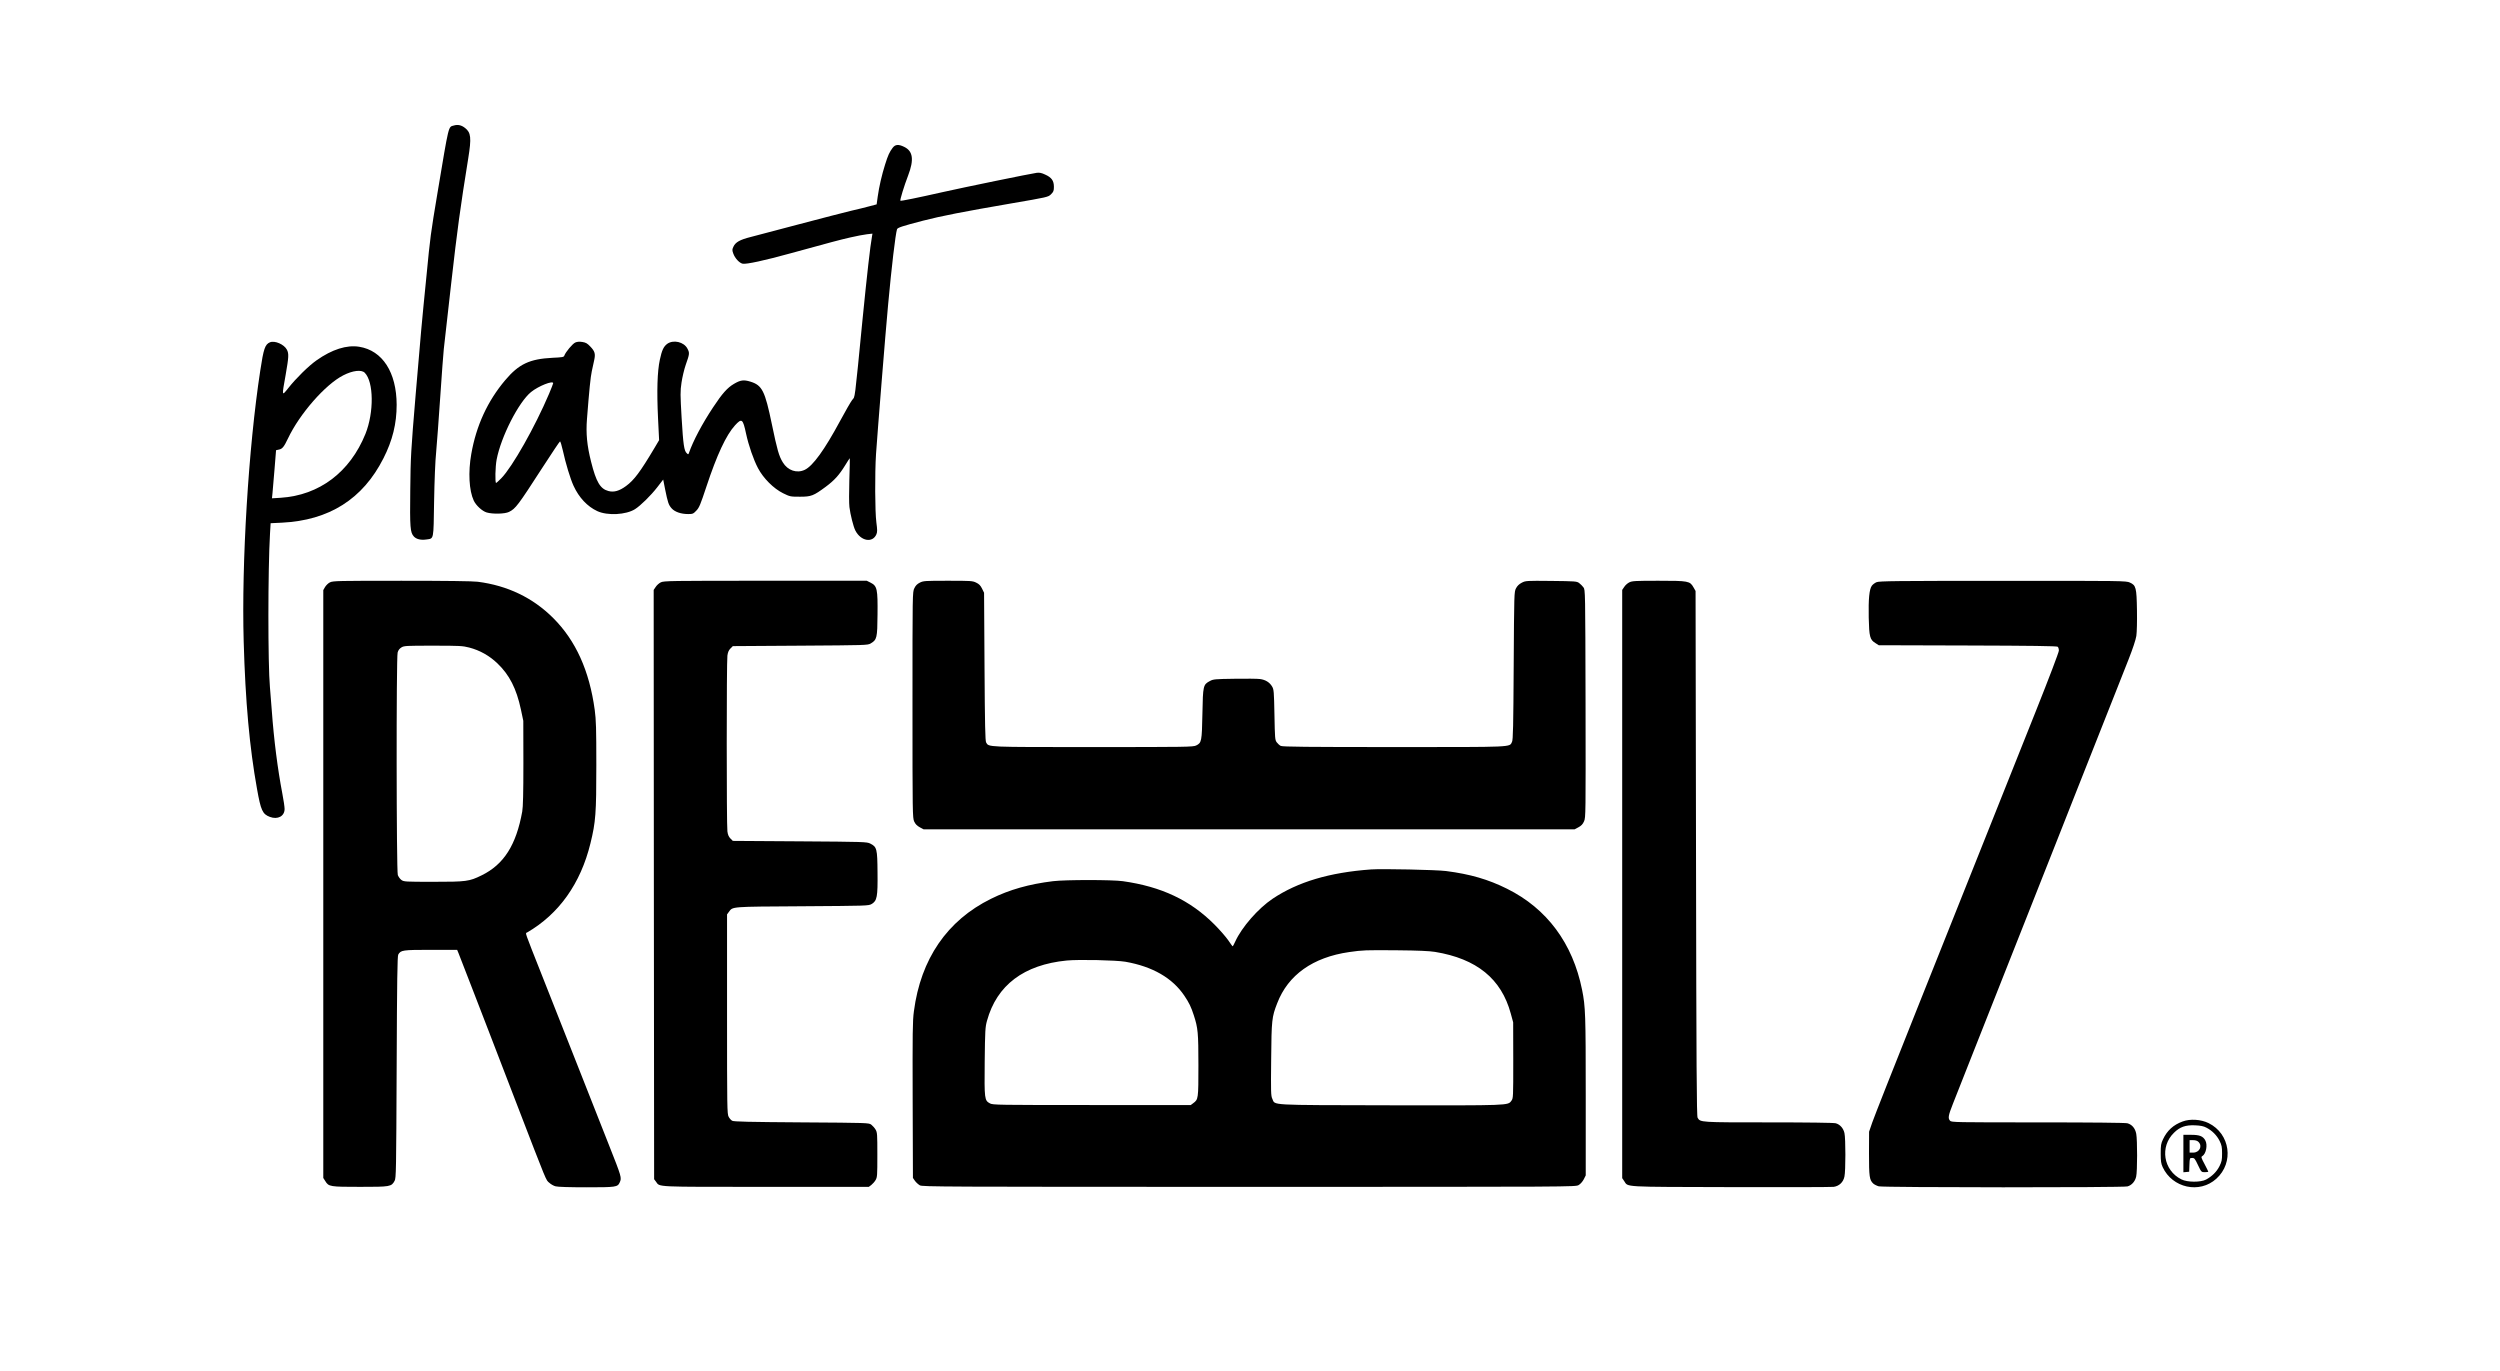 <?xml version="1.0" standalone="no"?>
<!DOCTYPE svg PUBLIC "-//W3C//DTD SVG 20010904//EN"
 "http://www.w3.org/TR/2001/REC-SVG-20010904/DTD/svg10.dtd">
<svg version="1.0" xmlns="http://www.w3.org/2000/svg"
 width="2811pt" height="1541pt" viewBox="0 0 2811 1541"
 preserveAspectRatio="xMidYMid meet">

<g transform="translate(0,1541) scale(0.1,-0.1)"
fill="#000000" stroke="none">
<path d="M5104 13999 c-65 -19 -53 29 -185 -759 -77 -461 -81 -490 -123 -925
-57 -568 -63 -641 -123 -1350 -53 -632 -56 -692 -60 -1065 -5 -424 -1 -478 41
-523 28 -30 79 -42 140 -33 86 13 80 -16 87 428 4 231 13 459 23 553 8 88 29
367 46 620 17 253 35 496 40 540 6 44 43 379 84 745 67 592 101 842 191 1400
37 230 31 289 -36 341 -40 32 -81 41 -125 28z"/>
<path d="M10037 13748 c-36 -48 -52 -83 -85 -188 -37 -117 -67 -247 -83 -361
l-12 -87 -76 -20 c-42 -12 -137 -35 -211 -52 -74 -18 -335 -85 -580 -150 -245
-65 -492 -130 -550 -145 -119 -30 -170 -58 -193 -108 -15 -32 -16 -39 -2 -78
19 -53 68 -106 105 -114 40 -9 251 37 540 117 466 128 544 149 670 178 69 16
153 32 188 36 l62 7 -5 -29 c-20 -107 -57 -438 -106 -929 -94 -958 -83 -869
-117 -912 -16 -21 -78 -128 -137 -238 -174 -323 -305 -505 -397 -548 -89 -42
-191 -7 -246 84 -44 72 -63 139 -123 428 -78 377 -109 439 -242 480 -75 23
-111 18 -184 -25 -74 -43 -132 -108 -235 -264 -122 -184 -225 -378 -272 -514
-6 -17 -8 -18 -24 -2 -30 26 -40 96 -58 398 -15 264 -16 295 -1 397 9 60 30
149 47 198 44 124 45 134 20 182 -39 77 -159 105 -229 54 -40 -31 -59 -71 -82
-179 -28 -131 -35 -345 -20 -659 l12 -244 -52 -88 c-162 -272 -229 -361 -320
-428 -75 -55 -136 -73 -198 -56 -92 24 -138 102 -195 330 -46 182 -59 318 -46
481 25 322 40 471 54 535 8 39 20 95 27 125 16 72 8 100 -44 154 -34 36 -51
45 -90 51 -31 5 -58 3 -78 -6 -30 -12 -111 -109 -124 -148 -5 -16 -22 -19
-133 -24 -257 -13 -378 -70 -531 -251 -199 -236 -326 -511 -382 -831 -36 -203
-25 -411 28 -524 26 -55 95 -118 145 -133 67 -20 205 -17 251 6 75 37 100 71
378 501 103 159 191 291 196 292 4 2 19 -45 32 -104 31 -143 84 -317 120 -395
61 -133 155 -233 267 -285 114 -53 323 -42 424 22 63 40 177 152 250 246 l67
87 21 -107 c31 -152 39 -177 73 -216 36 -41 106 -65 187 -65 51 0 58 3 92 39
32 33 46 68 112 267 119 360 223 582 322 691 77 84 89 75 125 -94 28 -130 84
-293 134 -387 60 -114 175 -229 282 -282 78 -38 81 -39 190 -39 127 0 152 10
290 112 97 72 151 132 218 241 27 45 51 81 52 80 2 -2 -1 -111 -5 -243 -4
-131 -4 -269 1 -307 10 -83 45 -221 66 -262 61 -121 196 -145 238 -42 10 25
10 50 -1 131 -16 120 -18 554 -4 770 19 274 105 1347 136 1680 39 424 82 788
100 847 5 18 59 36 294 97 201 52 457 102 980 192 425 73 425 73 458 105 28
28 32 39 32 84 0 68 -26 105 -98 137 -40 19 -64 24 -95 20 -67 -9 -823 -164
-1062 -218 -279 -63 -466 -101 -471 -96 -7 7 42 167 87 284 68 178 55 274 -45
322 -63 31 -100 28 -129 -11z m-3817 -2647 c0 -5 -21 -58 -46 -118 -159 -374
-413 -823 -537 -950 -28 -29 -55 -53 -59 -53 -13 0 -9 184 6 262 49 258 248
647 387 760 84 68 249 133 249 99z"/>
<path d="M3035 11561 c-55 -24 -71 -69 -109 -321 -132 -860 -211 -2156 -186
-3042 19 -678 66 -1193 150 -1659 43 -242 62 -283 144 -314 89 -34 166 8 166
89 0 23 -11 100 -25 171 -53 278 -95 604 -119 935 -9 113 -18 232 -21 265 -23
252 -23 1321 1 1726 l7 116 126 6 c531 26 910 265 1142 723 103 202 149 391
149 603 -1 364 -159 610 -421 652 -140 23 -306 -30 -479 -152 -90 -63 -233
-204 -318 -312 -75 -94 -74 -97 -30 149 35 201 37 237 14 282 -31 60 -137 106
-191 83z m1066 -342 c102 -102 105 -446 8 -688 -174 -430 -519 -690 -953 -718
l-98 -6 6 59 c3 32 13 154 23 271 l17 211 32 7 c38 7 57 30 102 125 131 277
421 608 622 710 105 54 204 66 241 29z"/>
<path d="M3710 8862 c-19 -9 -43 -33 -55 -52 l-20 -35 0 -3305 0 -3305 23 -36
c38 -62 52 -64 392 -64 340 0 351 2 387 68 17 30 18 111 23 1277 4 986 8 1250
18 1267 28 50 49 53 366 53 l296 0 15 -36 c8 -20 78 -201 156 -402 77 -202
163 -423 190 -492 26 -69 163 -424 304 -790 355 -922 332 -865 371 -899 18
-17 50 -35 71 -40 23 -7 162 -11 346 -11 334 0 351 2 375 55 24 52 21 61 -121
420 -149 378 -251 635 -353 895 -118 298 -228 578 -399 1010 -206 521 -189
473 -169 485 358 207 603 551 713 1003 59 240 66 337 66 877 0 418 -3 510 -18
623 -60 441 -214 780 -466 1032 -229 229 -514 366 -850 409 -54 7 -358 11
-855 11 -714 0 -774 -1 -806 -18z m1566 -733 c119 -31 226 -91 317 -178 135
-129 214 -284 264 -518 l27 -128 1 -475 c0 -340 -4 -495 -13 -545 -68 -377
-207 -596 -458 -718 -138 -68 -171 -72 -541 -72 -321 0 -332 1 -360 21 -15 11
-33 36 -40 55 -16 46 -18 2445 -2 2502 7 26 21 44 42 57 30 19 53 20 358 20
297 0 332 -2 405 -21z"/>
<path d="M7430 8862 c-19 -9 -45 -32 -57 -51 l-23 -34 2 -3313 3 -3313 21 -28
c46 -62 -31 -58 1236 -58 l1157 0 28 21 c15 12 37 36 48 55 19 32 20 52 20
284 0 232 -1 252 -20 284 -11 19 -33 43 -48 55 -28 21 -35 21 -785 26 -589 4
-762 8 -779 18 -13 7 -31 27 -40 45 -17 30 -18 102 -18 1154 l0 1122 21 28
c45 60 11 58 824 63 727 5 746 5 780 25 62 36 70 81 67 355 -2 267 -7 287 -82
325 -39 19 -65 20 -792 25 l-753 5 -27 27 c-19 19 -29 42 -34 80 -10 69 -10
1907 0 1976 5 38 15 61 34 80 l27 27 758 5 c739 5 758 5 792 25 70 42 75 61
77 325 3 286 -4 321 -77 358 l-44 22 -1141 0 c-1065 0 -1142 -1 -1175 -18z"/>
<path d="M10343 8859 c-30 -15 -48 -33 -62 -63 -21 -42 -21 -52 -21 -1312 0
-1226 1 -1270 19 -1311 14 -30 32 -48 63 -65 l43 -23 3660 0 3660 0 43 23 c32
17 49 35 63 67 19 42 19 78 17 1323 -3 1276 -3 1281 -24 1308 -11 15 -33 37
-48 48 -26 20 -43 21 -314 24 -282 3 -288 2 -331 -20 -31 -16 -51 -36 -65 -63
-21 -39 -21 -57 -26 -870 -4 -681 -7 -835 -19 -857 -31 -61 41 -58 -1328 -58
-970 0 -1253 3 -1272 13 -13 6 -34 25 -45 40 -20 27 -21 44 -26 310 -5 261 -7
285 -26 317 -28 48 -75 77 -137 85 -29 4 -158 5 -287 3 -218 -3 -238 -5 -275
-25 -77 -41 -79 -51 -85 -368 -6 -311 -9 -327 -70 -357 -33 -17 -109 -18
-1158 -18 -1211 0 -1173 -2 -1204 52 -10 18 -14 188 -18 853 l-5 830 -23 47
c-17 35 -34 52 -66 67 -40 20 -60 21 -317 21 -257 0 -277 -1 -316 -21z"/>
<path d="M18320 8862 c-19 -9 -45 -32 -57 -51 l-23 -34 0 -3307 0 -3307 23
-34 c46 -68 -34 -64 1197 -67 613 -2 1134 0 1158 3 62 9 108 52 121 116 14 64
14 429 0 489 -12 54 -50 97 -98 110 -22 6 -312 10 -754 10 -773 0 -769 0 -799
52 -11 19 -14 543 -18 2973 l-5 2950 -24 42 c-40 70 -56 73 -394 73 -258 0
-296 -2 -327 -18z"/>
<path d="M21100 8864 c-19 -8 -43 -26 -53 -40 -29 -39 -39 -150 -35 -359 5
-216 13 -248 77 -287 l36 -23 999 -3 c706 -2 1004 -6 1013 -14 7 -6 13 -25 13
-43 0 -18 -109 -305 -261 -686 -144 -360 -397 -996 -564 -1414 -167 -418 -513
-1286 -770 -1930 -257 -643 -483 -1217 -503 -1275 l-36 -105 -1 -245 c0 -260
5 -298 48 -338 12 -11 40 -25 62 -31 53 -14 2744 -15 2796 -1 48 13 86 56 98
110 14 58 14 411 1 481 -12 63 -47 104 -99 119 -23 6 -398 10 -1007 10 -928 0
-972 1 -987 18 -26 28 -21 58 32 192 27 69 93 235 146 370 53 135 125 317 160
405 132 336 217 551 340 860 70 176 151 381 180 455 29 74 101 257 160 405 59
149 141 356 182 460 41 105 137 348 213 540 153 384 357 900 455 1150 35 88
97 246 139 352 47 119 80 219 87 263 6 42 9 160 7 288 -4 256 -11 281 -80 312
-42 19 -77 20 -1428 19 -1204 0 -1390 -2 -1420 -15z"/>
<path d="M15415 5634 c-467 -34 -822 -140 -1105 -329 -164 -110 -348 -321
-421 -482 -13 -29 -26 -53 -29 -53 -3 0 -25 31 -50 68 -25 36 -94 116 -155
177 -272 273 -596 426 -1030 487 -120 17 -645 17 -785 0 -270 -33 -489 -95
-697 -198 -493 -243 -790 -676 -867 -1264 -15 -109 -16 -235 -14 -1000 l3
-875 23 -33 c13 -18 38 -40 55 -50 30 -16 238 -17 3702 -17 3666 0 3670 0
3705 20 21 12 44 39 58 65 l22 44 0 896 c0 915 -3 1001 -41 1190 -105 523
-395 914 -844 1137 -211 105 -413 164 -685 199 -109 14 -719 27 -845 18z m720
-927 c469 -77 746 -302 852 -693 l27 -99 1 -427 c0 -418 0 -427 -21 -455 -40
-54 -13 -53 -1364 -51 -1390 3 -1289 -2 -1324 73 -16 32 -17 76 -13 443 4 444
7 476 68 632 122 318 401 516 809 575 157 22 177 23 540 20 237 -2 362 -8 425
-18z m-3480 -111 c305 -54 527 -182 662 -382 53 -79 75 -124 106 -219 47 -145
52 -196 52 -565 0 -376 -1 -382 -58 -424 l-28 -21 -1112 0 c-1056 0 -1114 1
-1145 18 -63 34 -64 46 -60 471 4 352 6 387 26 459 110 400 415 630 897 677
139 13 554 4 660 -14z"/>
<path d="M24541 2800 c-104 -38 -174 -102 -220 -200 -23 -48 -26 -68 -26 -160
0 -87 4 -113 22 -153 109 -235 414 -302 603 -131 202 182 157 506 -87 626 -86
42 -207 50 -292 18z m267 -69 c65 -33 118 -87 149 -149 24 -49 28 -69 28 -142
0 -74 -4 -92 -30 -144 -31 -61 -83 -113 -150 -149 -60 -32 -211 -32 -277 2
-203 100 -246 368 -83 525 66 65 129 87 235 83 64 -3 96 -9 128 -26z"/>
<path d="M24550 2439 l0 -210 33 3 32 3 3 78 c3 77 3 77 31 77 25 0 31 -8 65
-80 38 -80 39 -80 77 -80 22 0 39 3 39 6 0 3 -19 41 -42 85 -39 73 -41 81 -25
90 42 25 62 126 33 177 -26 47 -64 62 -158 62 l-88 0 0 -211z m170 131 c47
-47 11 -120 -60 -120 l-40 0 0 70 0 70 40 0 c27 0 47 -7 60 -20z"/>
</g>
</svg>
